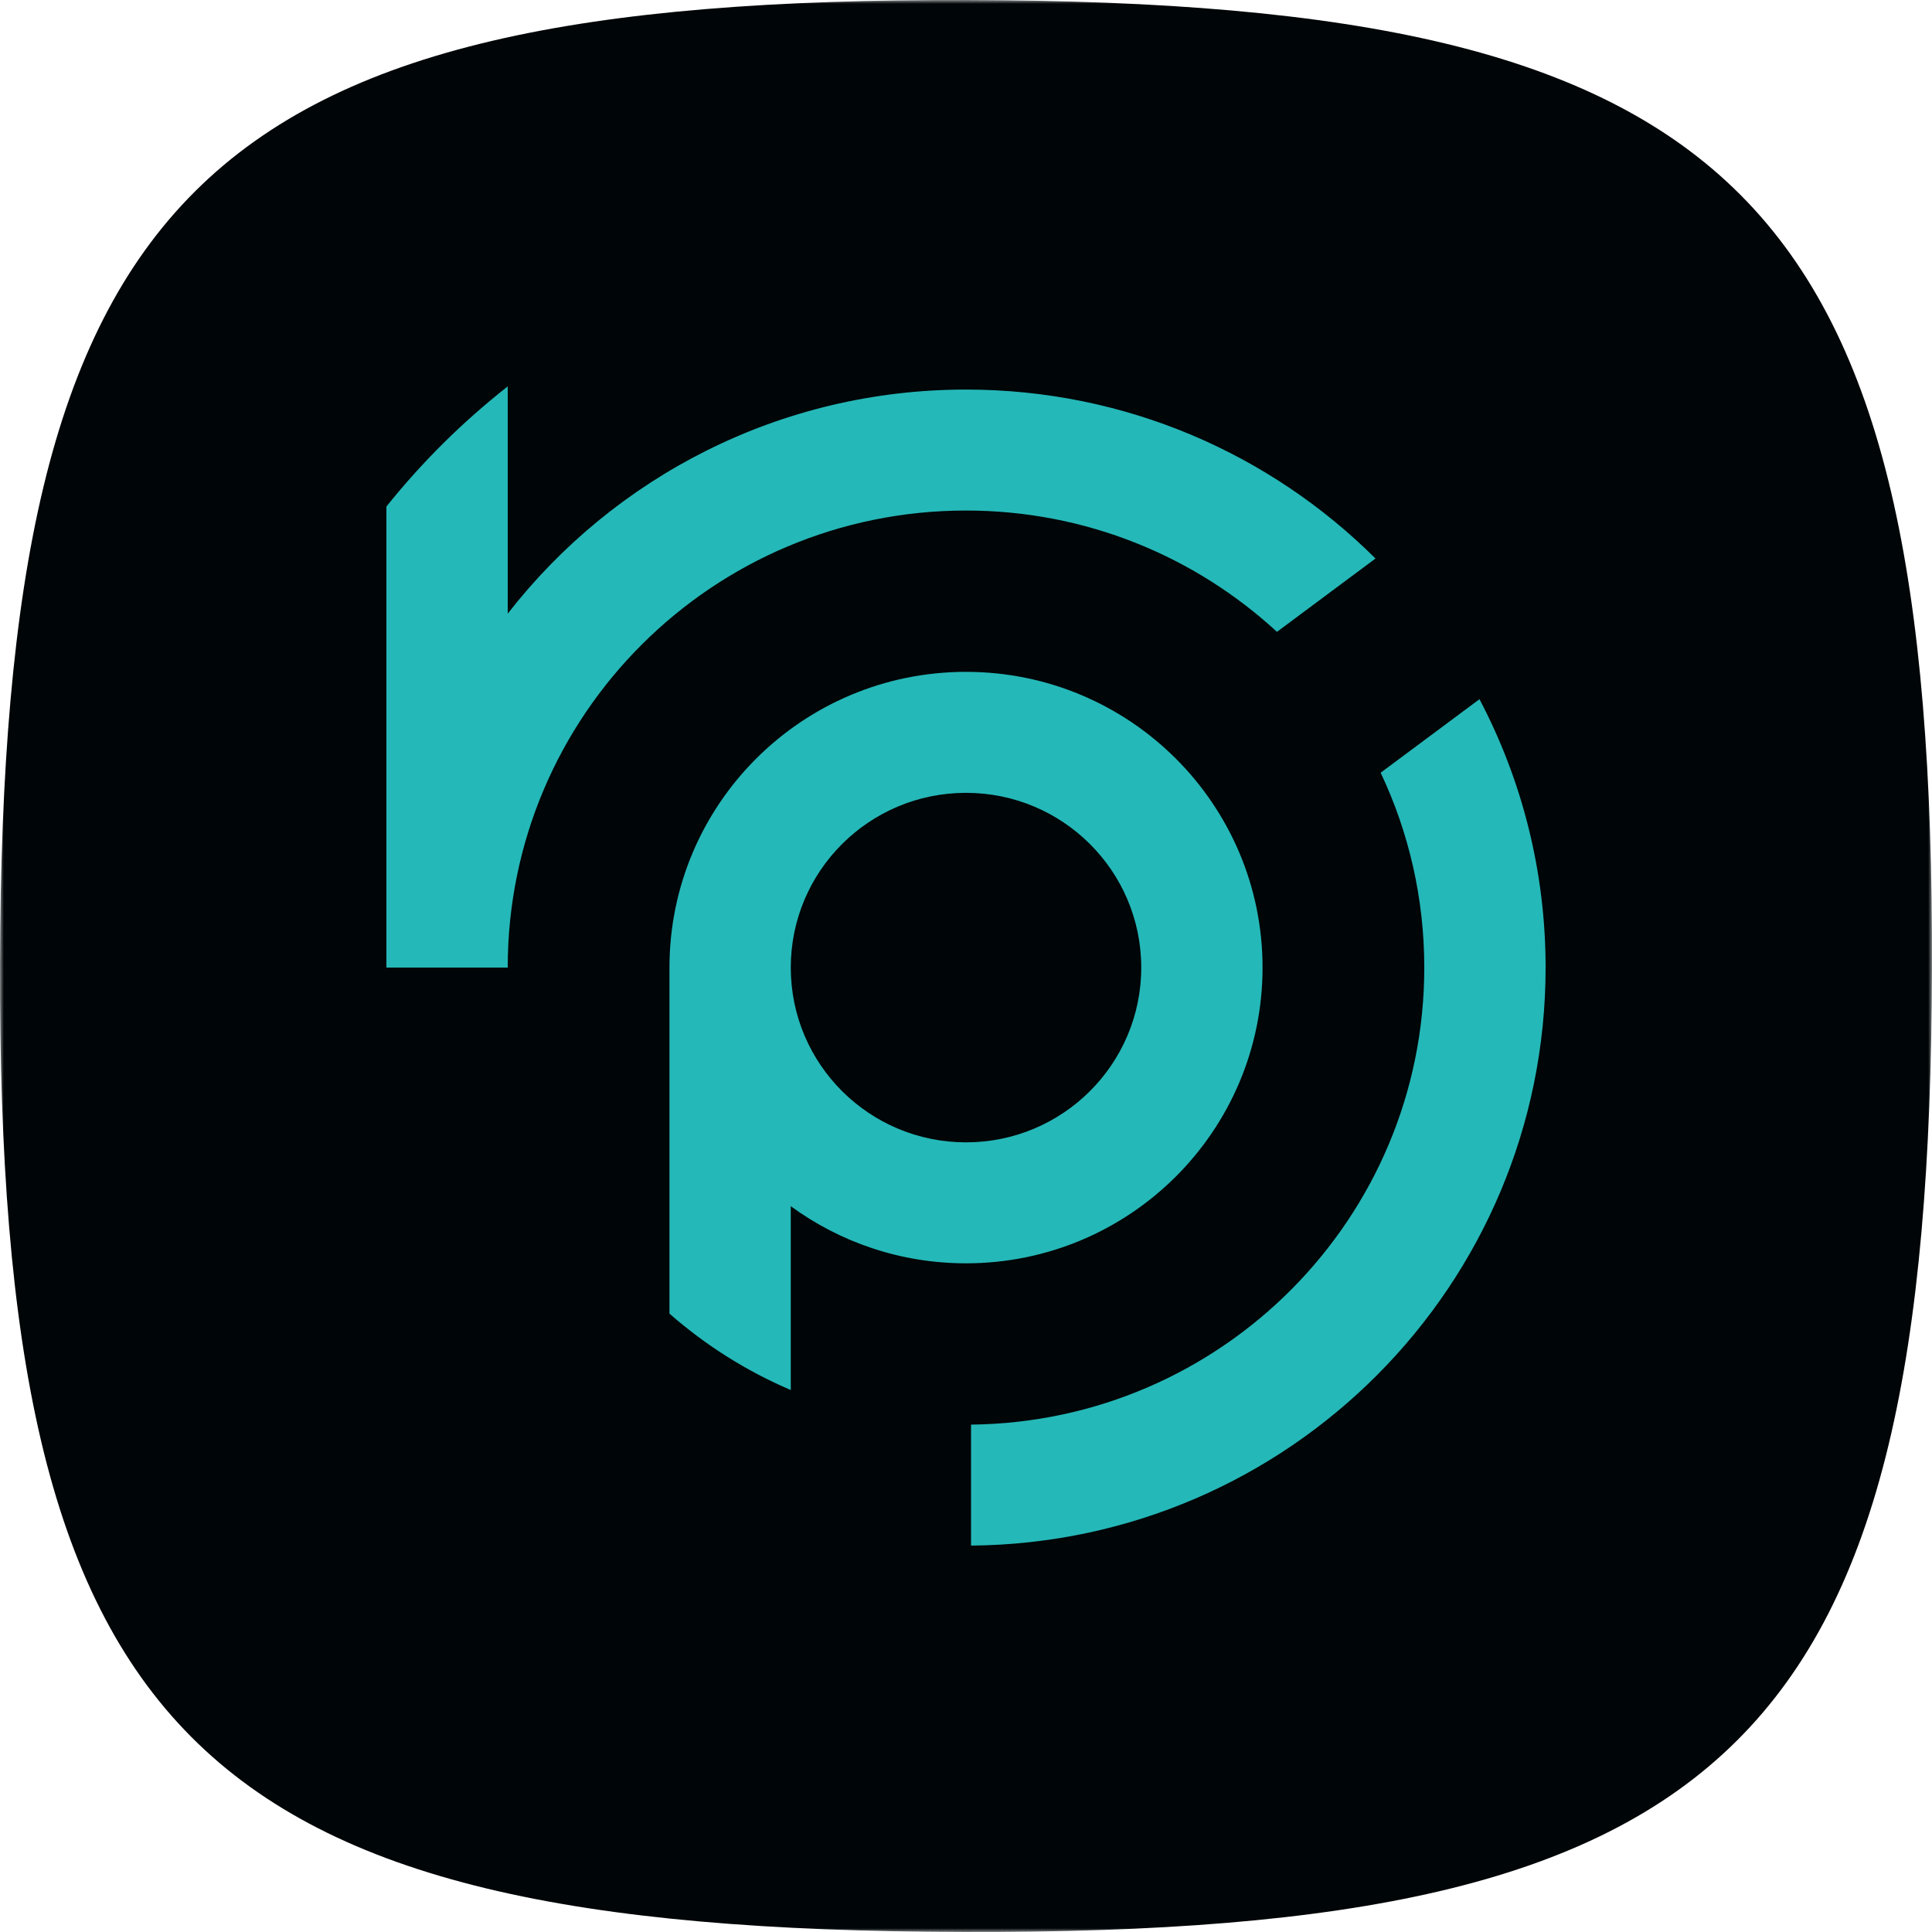 <svg width="256" height="256" viewBox="0 0 256 256" fill="none" xmlns="http://www.w3.org/2000/svg">
<mask id="mask0_1982_2855" style="mask-type:alpha" maskUnits="userSpaceOnUse" x="0" y="0" width="256" height="256">
<rect width="256" height="256" fill="#000B12"/>
</mask>
<g mask="url(#mask0_1982_2855)">
<path fill-rule="evenodd" clip-rule="evenodd" d="M0.002 127.667C0.271 25.269 25.934 -0.267 128.333 0.002C230.731 0.271 256.267 25.934 255.998 128.332C255.729 230.731 230.053 256.267 127.655 255.998C25.256 255.729 -0.267 230.066 0.002 127.667Z" fill="#000507"/>
<path fill-rule="evenodd" clip-rule="evenodd" d="M51.2 121.308V67.122C55.926 61.219 61.323 55.873 67.275 51.2V81.314C81.324 63.248 103.302 51.619 128.001 51.619C149.186 51.619 168.366 60.173 182.262 74.006L169.204 83.723C158.378 73.746 143.904 67.649 128.001 67.649C94.463 67.649 67.275 94.764 67.275 128.21H51.2L51.2 121.308ZM182.945 102.387L196.037 92.646C201.634 103.274 204.8 115.372 204.8 128.21C204.8 170.289 170.775 204.442 128.669 204.8V188.769C161.899 188.411 188.725 161.437 188.725 128.213C188.725 118.977 186.651 110.222 182.943 102.39L182.945 102.387ZM167.295 128.21C167.295 149.852 149.702 167.397 128.001 167.397C119.314 167.397 111.288 164.587 104.782 159.827V184.187C98.901 181.678 93.485 178.247 88.707 174.063V128.21C88.707 106.569 106.3 89.024 128.001 89.024C149.702 89.024 167.295 106.569 167.295 128.21ZM104.782 128.21C104.782 140.999 115.177 151.366 128.001 151.366C140.825 151.366 151.22 140.999 151.22 128.21C151.22 115.421 140.825 105.055 128.001 105.055C115.177 105.055 104.782 115.421 104.782 128.21Z" fill="#25B8B8"/>
</g>
</svg>
